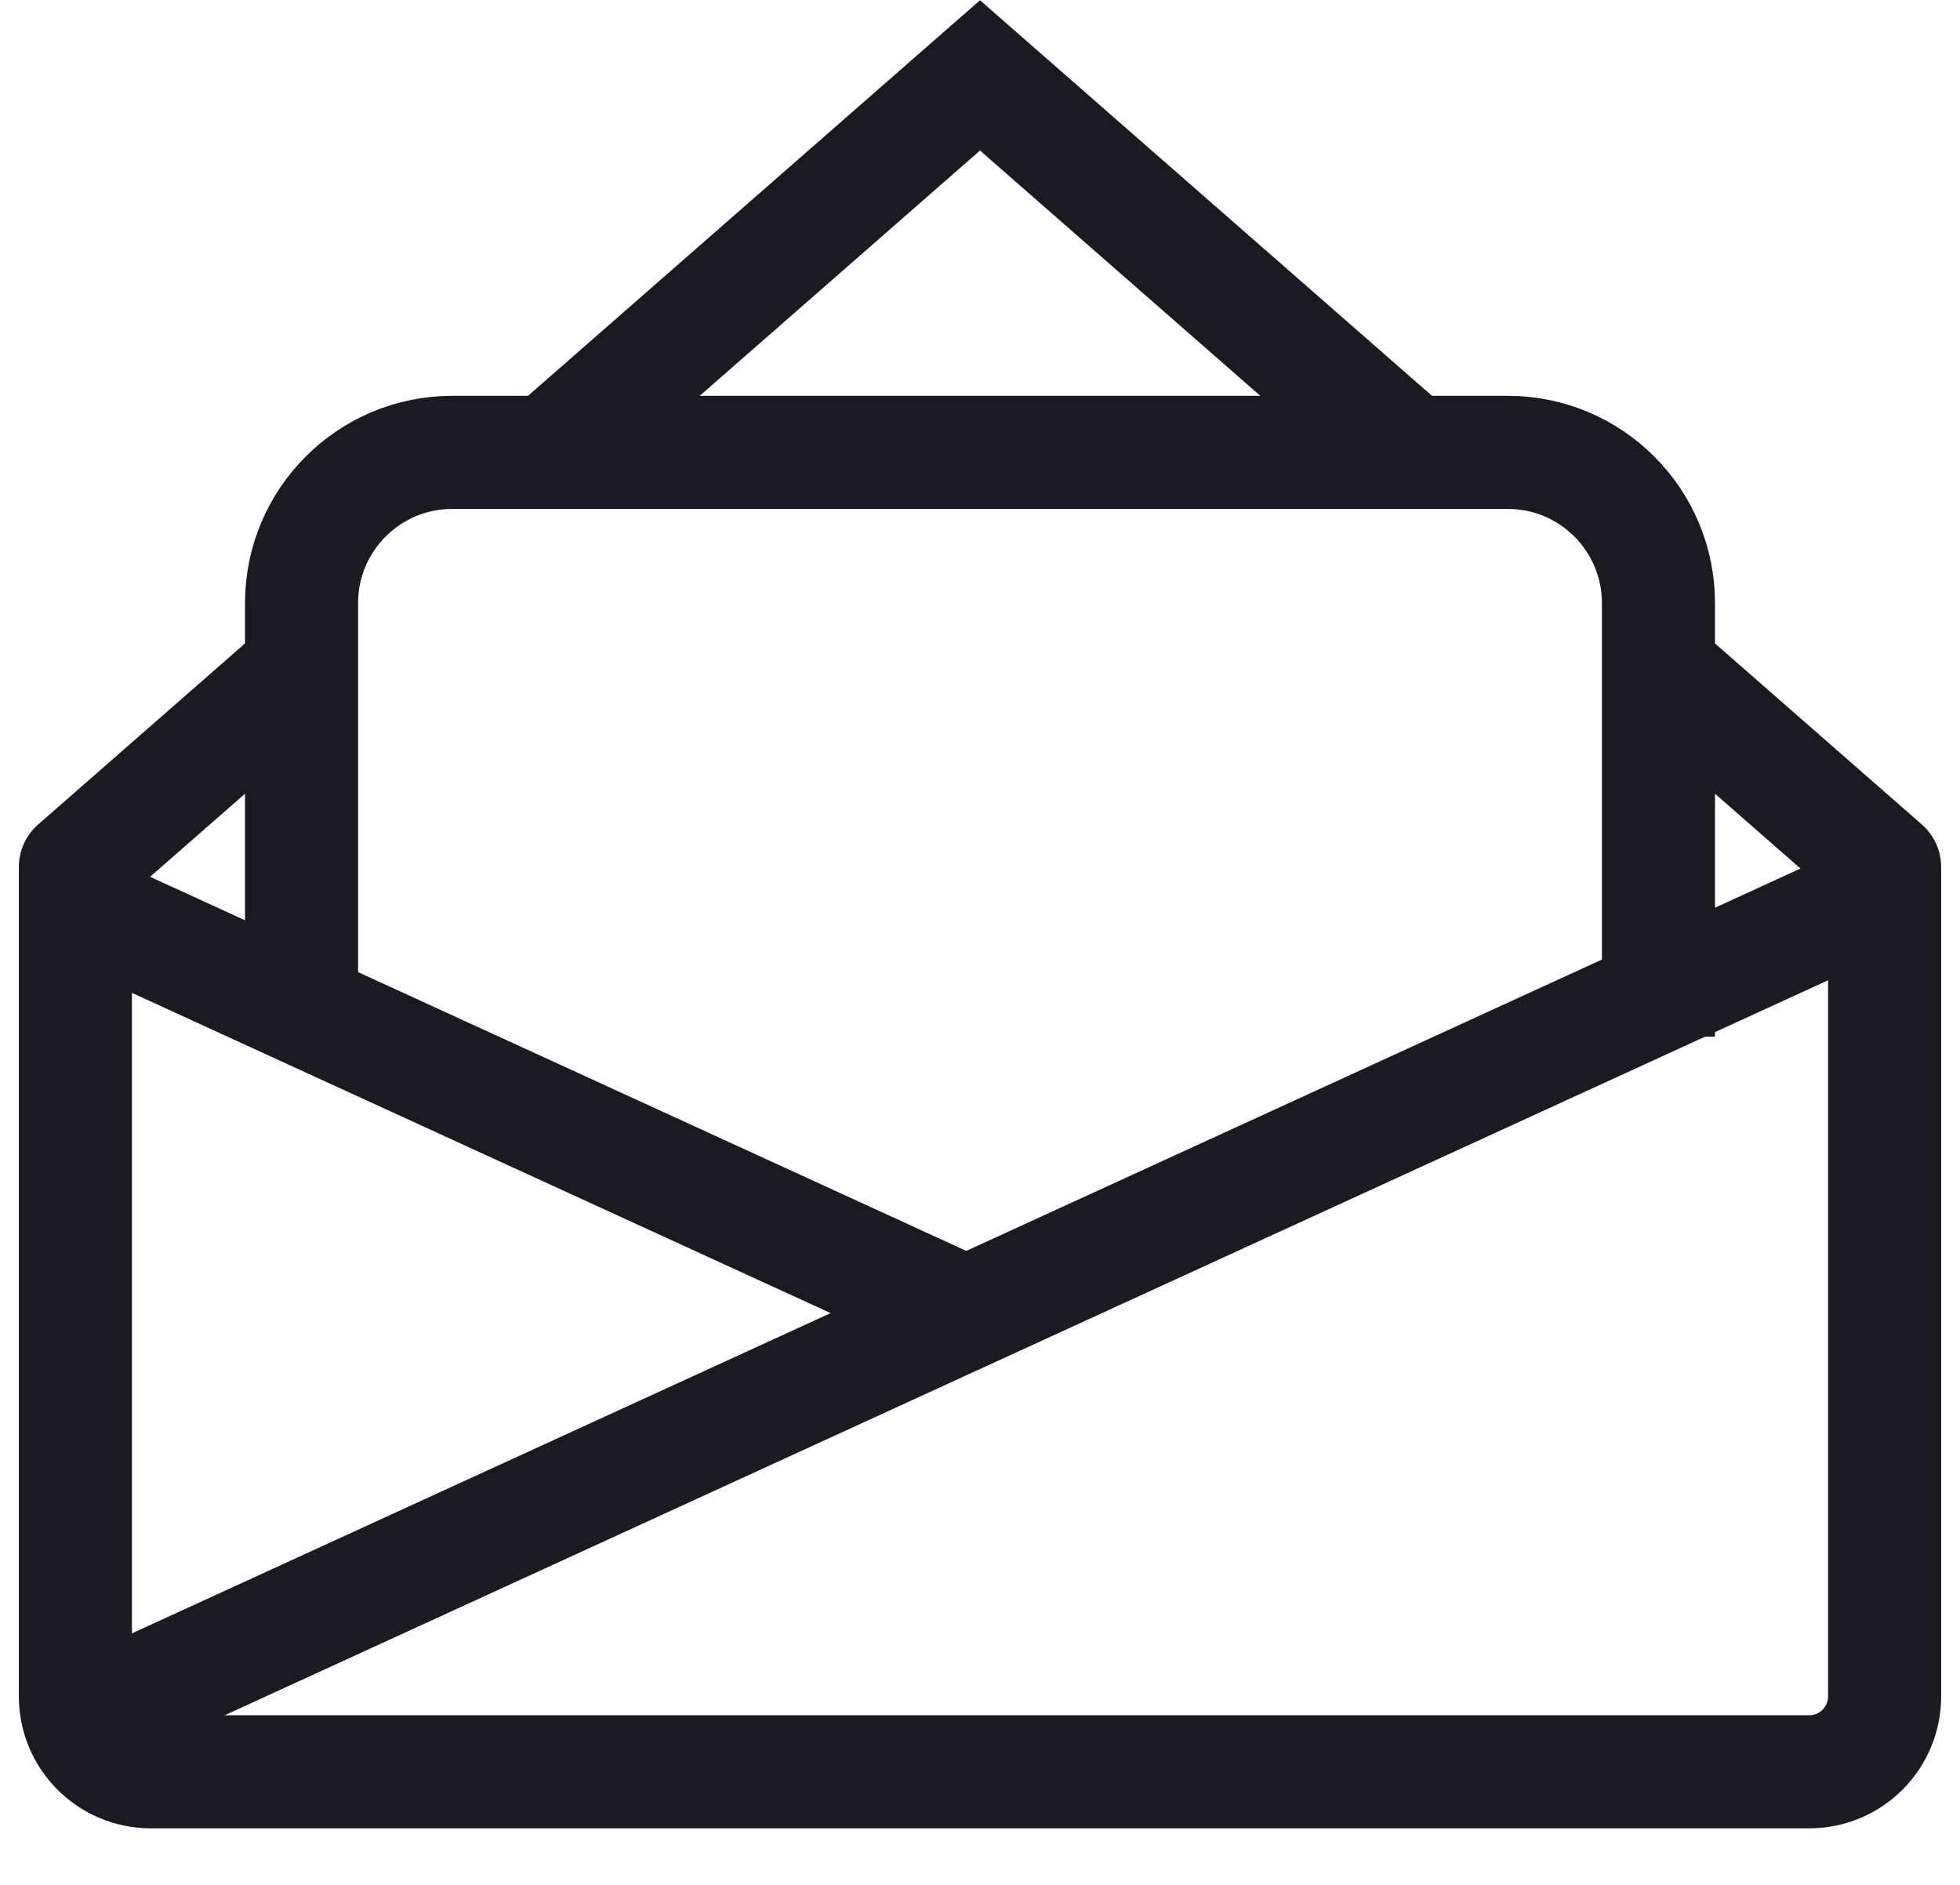 <svg width="26" height="25" viewBox="0 0 26 25" fill="none" xmlns="http://www.w3.org/2000/svg">
<path d="M3.25 9.531L1 11.5V22.5C1 23.052 1.448 23.5 2 23.5H24C24.552 23.5 25 23.052 25 22.5V11.5L22.75 9.531" stroke="#1A1A20" stroke-width="1.5" stroke-linecap="square" stroke-linejoin="round"/>
<path d="M24.636 12L1 22.833" stroke="#1A1A20" stroke-width="1.5" stroke-linejoin="round"/>
<path d="M1 12L12.818 17.416" stroke="#1A1A20" stroke-width="1.5" stroke-linejoin="round"/>
<path d="M22 13V8C22 6.895 21.105 6 20 6H6C4.895 6 4 6.895 4 8V13" stroke="#1A1A20" stroke-width="1.5" stroke-linecap="square" stroke-linejoin="round"/>
<path d="M7.75 5.594L13 1L18.25 5.594" stroke="#1A1A20" stroke-width="1.5" stroke-linecap="square"/>
</svg>
